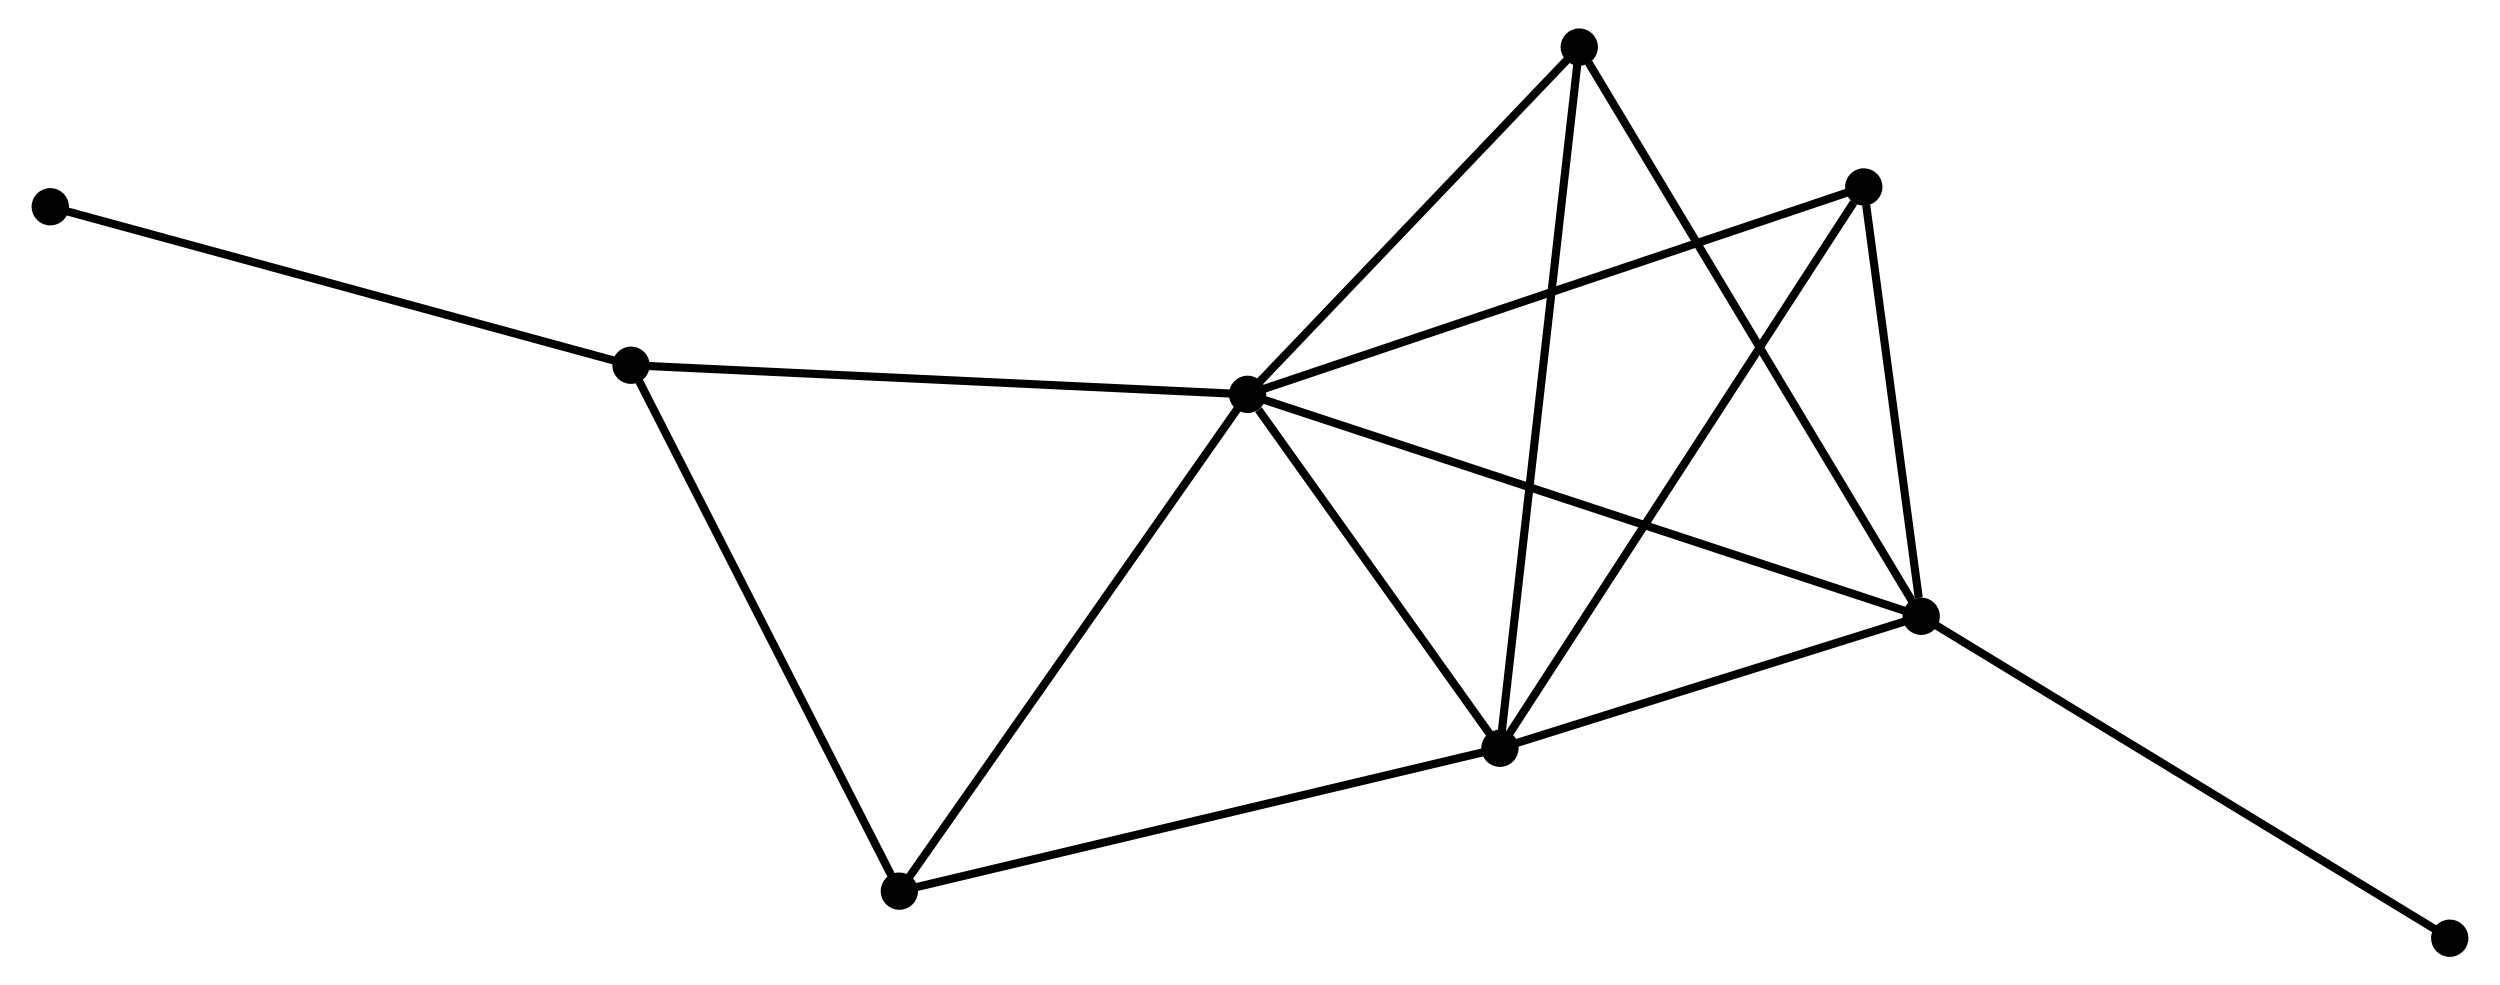 <?xml version="1.0" encoding="UTF-8" standalone="no"?>
<!DOCTYPE svg PUBLIC "-//W3C//DTD SVG 1.1//EN"
 "http://www.w3.org/Graphics/SVG/1.1/DTD/svg11.dtd">
<!-- Generated by graphviz version 2.36.0 (20140111.2315)
 -->
<!-- Title: %3 Pages: 1 -->
<svg width="307pt" height="121pt"
 viewBox="0.00 0.00 307.18 121.38" xmlns="http://www.w3.org/2000/svg" xmlns:xlink="http://www.w3.org/1999/xlink">
<g id="graph0" class="graph" transform="scale(1 1) rotate(0) translate(4 117.375)">
<title>%3</title>
<!-- 0 -->
<g id="node1" class="node"><title>0</title>
<ellipse fill="black" stroke="black" cx="149.29" cy="-68.796" rx="1.8" ry="1.8"/>
</g>
<!-- 1 -->
<g id="node2" class="node"><title>1</title>
<ellipse fill="black" stroke="black" cx="180.375" cy="-25.203" rx="1.8" ry="1.8"/>
</g>
<!-- 0&#45;&#45;1 -->
<g id="edge1" class="edge"><title>0&#45;&#45;1</title>
<path fill="none" stroke="black" d="M150.626,-66.923C155.739,-59.752 174.034,-34.095 179.079,-27.021"/>
</g>
<!-- 2 -->
<g id="node3" class="node"><title>2</title>
<ellipse fill="black" stroke="black" cx="232.273" cy="-41.459" rx="1.8" ry="1.8"/>
</g>
<!-- 0&#45;&#45;2 -->
<g id="edge2" class="edge"><title>0&#45;&#45;2</title>
<path fill="none" stroke="black" d="M151.023,-68.225C161.823,-64.667 219.778,-45.575 230.55,-42.026"/>
</g>
<!-- 3 -->
<g id="node4" class="node"><title>3</title>
<ellipse fill="black" stroke="black" cx="73.338" cy="-72.383" rx="1.8" ry="1.8"/>
</g>
<!-- 0&#45;&#45;3 -->
<g id="edge3" class="edge"><title>0&#45;&#45;3</title>
<path fill="none" stroke="black" d="M147.413,-68.884C136.905,-69.381 85.486,-71.81 75.15,-72.298"/>
</g>
<!-- 4 -->
<g id="node5" class="node"><title>4</title>
<ellipse fill="black" stroke="black" cx="225.198" cy="-94.344" rx="1.8" ry="1.8"/>
</g>
<!-- 0&#45;&#45;4 -->
<g id="edge4" class="edge"><title>0&#45;&#45;4</title>
<path fill="none" stroke="black" d="M151.167,-69.427C161.669,-72.962 213.057,-90.258 223.388,-93.734"/>
</g>
<!-- 5 -->
<g id="node6" class="node"><title>5</title>
<ellipse fill="black" stroke="black" cx="190.15" cy="-111.575" rx="1.8" ry="1.8"/>
</g>
<!-- 0&#45;&#45;5 -->
<g id="edge5" class="edge"><title>0&#45;&#45;5</title>
<path fill="none" stroke="black" d="M150.65,-70.219C156.853,-76.714 182.443,-103.506 188.743,-110.103"/>
</g>
<!-- 6 -->
<g id="node7" class="node"><title>6</title>
<ellipse fill="black" stroke="black" cx="106.395" cy="-7.597" rx="1.8" ry="1.8"/>
</g>
<!-- 0&#45;&#45;6 -->
<g id="edge6" class="edge"><title>0&#45;&#45;6</title>
<path fill="none" stroke="black" d="M148.23,-67.283C142.347,-58.89 113.759,-18.104 107.576,-9.282"/>
</g>
<!-- 1&#45;&#45;2 -->
<g id="edge7" class="edge"><title>1&#45;&#45;2</title>
<path fill="none" stroke="black" d="M182.102,-25.744C189.981,-28.212 222.484,-38.392 230.487,-40.899"/>
</g>
<!-- 1&#45;&#45;4 -->
<g id="edge8" class="edge"><title>1&#45;&#45;4</title>
<path fill="none" stroke="black" d="M181.483,-26.913C187.631,-36.395 217.503,-82.474 223.964,-92.441"/>
</g>
<!-- 1&#45;&#45;5 -->
<g id="edge9" class="edge"><title>1&#45;&#45;5</title>
<path fill="none" stroke="black" d="M180.579,-27.008C181.851,-38.248 188.678,-98.57 189.947,-109.781"/>
</g>
<!-- 1&#45;&#45;6 -->
<g id="edge10" class="edge"><title>1&#45;&#45;6</title>
<path fill="none" stroke="black" d="M178.546,-24.768C168.311,-22.332 118.228,-10.413 108.16,-8.017"/>
</g>
<!-- 2&#45;&#45;4 -->
<g id="edge11" class="edge"><title>2&#45;&#45;4</title>
<path fill="none" stroke="black" d="M231.969,-43.731C230.806,-52.43 226.642,-83.557 225.493,-92.139"/>
</g>
<!-- 2&#45;&#45;5 -->
<g id="edge12" class="edge"><title>2&#45;&#45;5</title>
<path fill="none" stroke="black" d="M231.232,-43.192C225.455,-52.808 197.381,-99.538 191.309,-109.645"/>
</g>
<!-- 7 -->
<g id="node8" class="node"><title>7</title>
<ellipse fill="black" stroke="black" cx="297.38" cy="-1.8" rx="1.8" ry="1.8"/>
</g>
<!-- 2&#45;&#45;7 -->
<g id="edge13" class="edge"><title>2&#45;&#45;7</title>
<path fill="none" stroke="black" d="M233.883,-40.478C242.812,-35.039 286.203,-8.608 295.588,-2.892"/>
</g>
<!-- 3&#45;&#45;6 -->
<g id="edge14" class="edge"><title>3&#45;&#45;6</title>
<path fill="none" stroke="black" d="M74.292,-70.514C79.119,-61.054 100.813,-18.538 105.5,-9.351"/>
</g>
<!-- 8 -->
<g id="node9" class="node"><title>8</title>
<ellipse fill="black" stroke="black" cx="1.8" cy="-91.905" rx="1.8" ry="1.8"/>
</g>
<!-- 3&#45;&#45;8 -->
<g id="edge15" class="edge"><title>3&#45;&#45;8</title>
<path fill="none" stroke="black" d="M71.57,-72.866C61.758,-75.543 14.081,-88.553 3.769,-91.367"/>
</g>
</g>
</svg>
